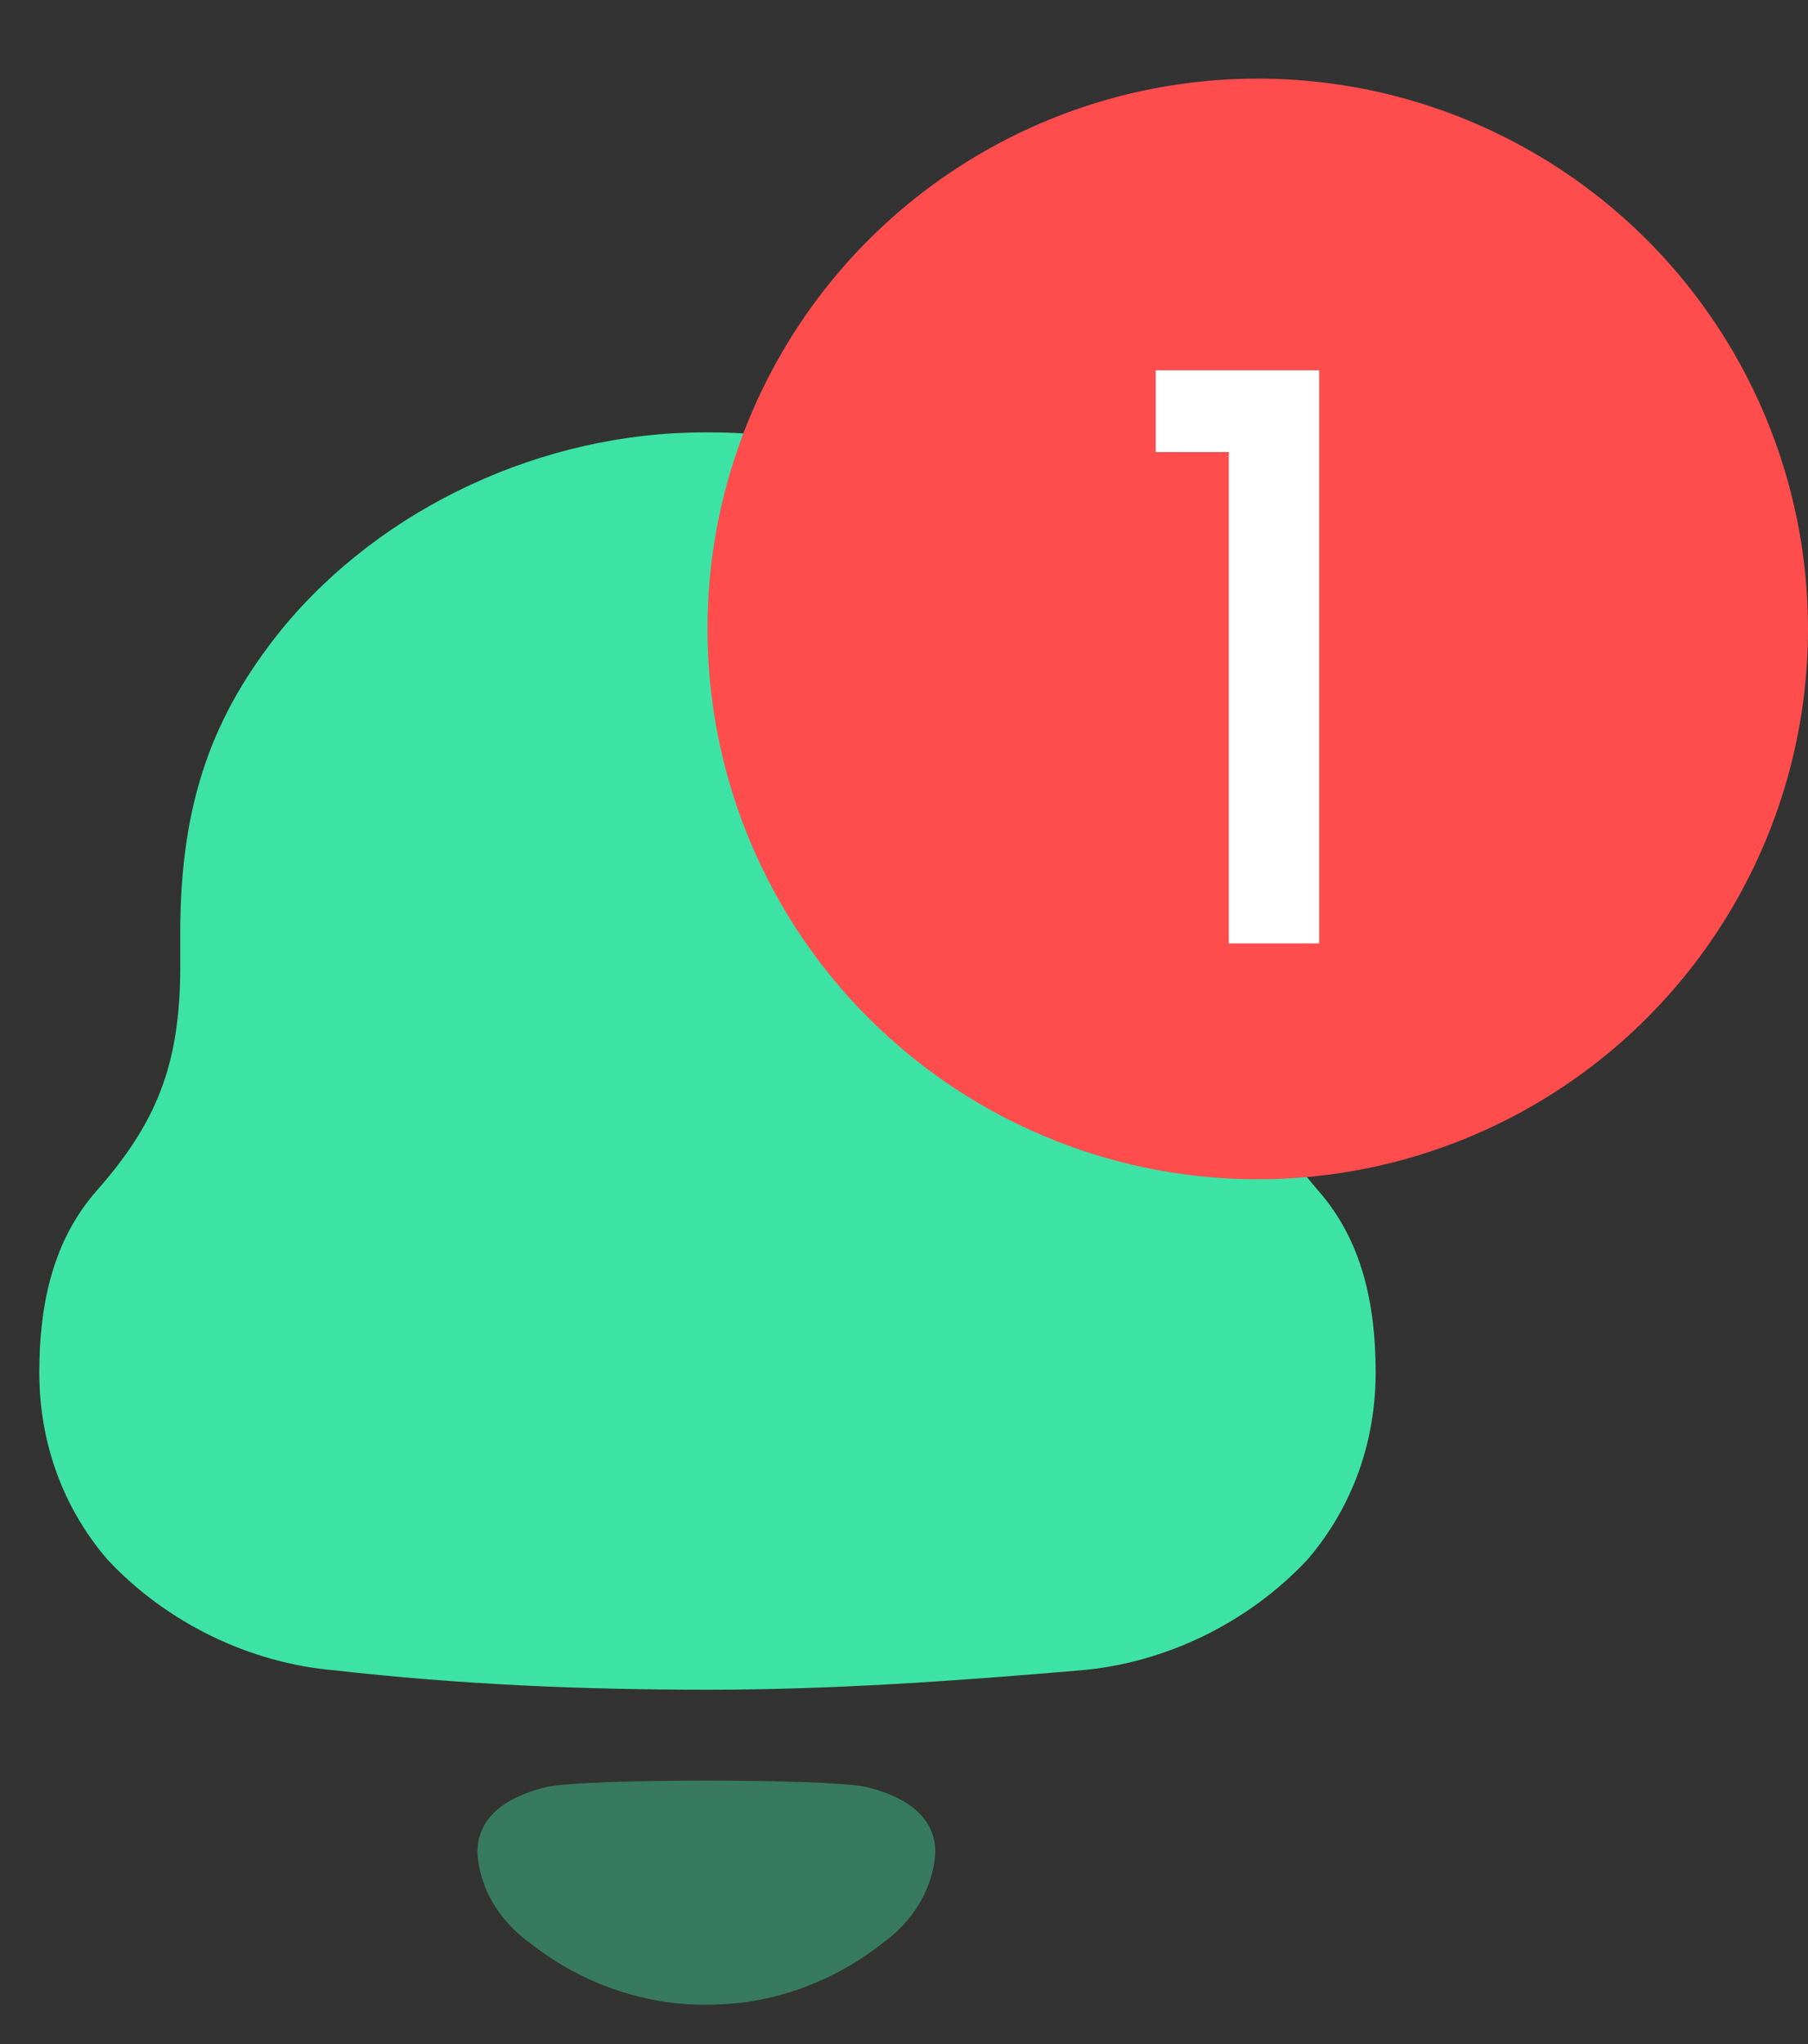 <svg width="23" height="26" viewBox="0 0 23 26" fill="none" xmlns="http://www.w3.org/2000/svg">
<rect x="0" y="0" width="23" height="26" fill="#333333" stroke="none"/>
<path d="M16.77 15.145C16.039 14.292 15.707 13.553 15.707 12.297V11.87C15.707 10.233 15.33 9.179 14.511 8.125C13.249 6.487 11.124 5.5 9.044 5.5H8.956C6.919 5.5 4.861 6.442 3.577 8.013C2.713 9.088 2.293 10.188 2.293 11.87V12.297C2.293 13.553 1.983 14.292 1.23 15.145C0.677 15.774 0.5 16.581 0.5 17.456C0.5 18.331 0.787 19.16 1.364 19.834C2.116 20.641 3.178 21.157 4.264 21.247C5.835 21.426 7.406 21.493 9.001 21.493C10.594 21.493 12.165 21.381 13.737 21.247C14.822 21.157 15.884 20.641 16.636 19.834C17.212 19.16 17.5 18.331 17.5 17.456C17.5 16.581 17.323 15.774 16.77 15.145Z" fill="#3DE3A5"/>
<path opacity="0.4" d="M11.009 22.728C10.509 22.622 7.463 22.622 6.963 22.728C6.535 22.827 6.073 23.057 6.073 23.56C6.098 24.041 6.379 24.465 6.769 24.734L6.768 24.735C7.272 25.127 7.863 25.377 8.482 25.467C8.812 25.512 9.148 25.51 9.49 25.467C10.108 25.377 10.7 25.127 11.204 24.735L11.203 24.734C11.592 24.465 11.873 24.041 11.898 23.56C11.898 23.057 11.436 22.827 11.009 22.728Z" fill="#3DE3A5"/>
<circle cx="16" cy="8" r="7" fill="#FF4D4D"/>
<path d="M15.632 12H16.782V4.71H14.702V5.75H15.632V12Z" fill="white"/>
</svg>
